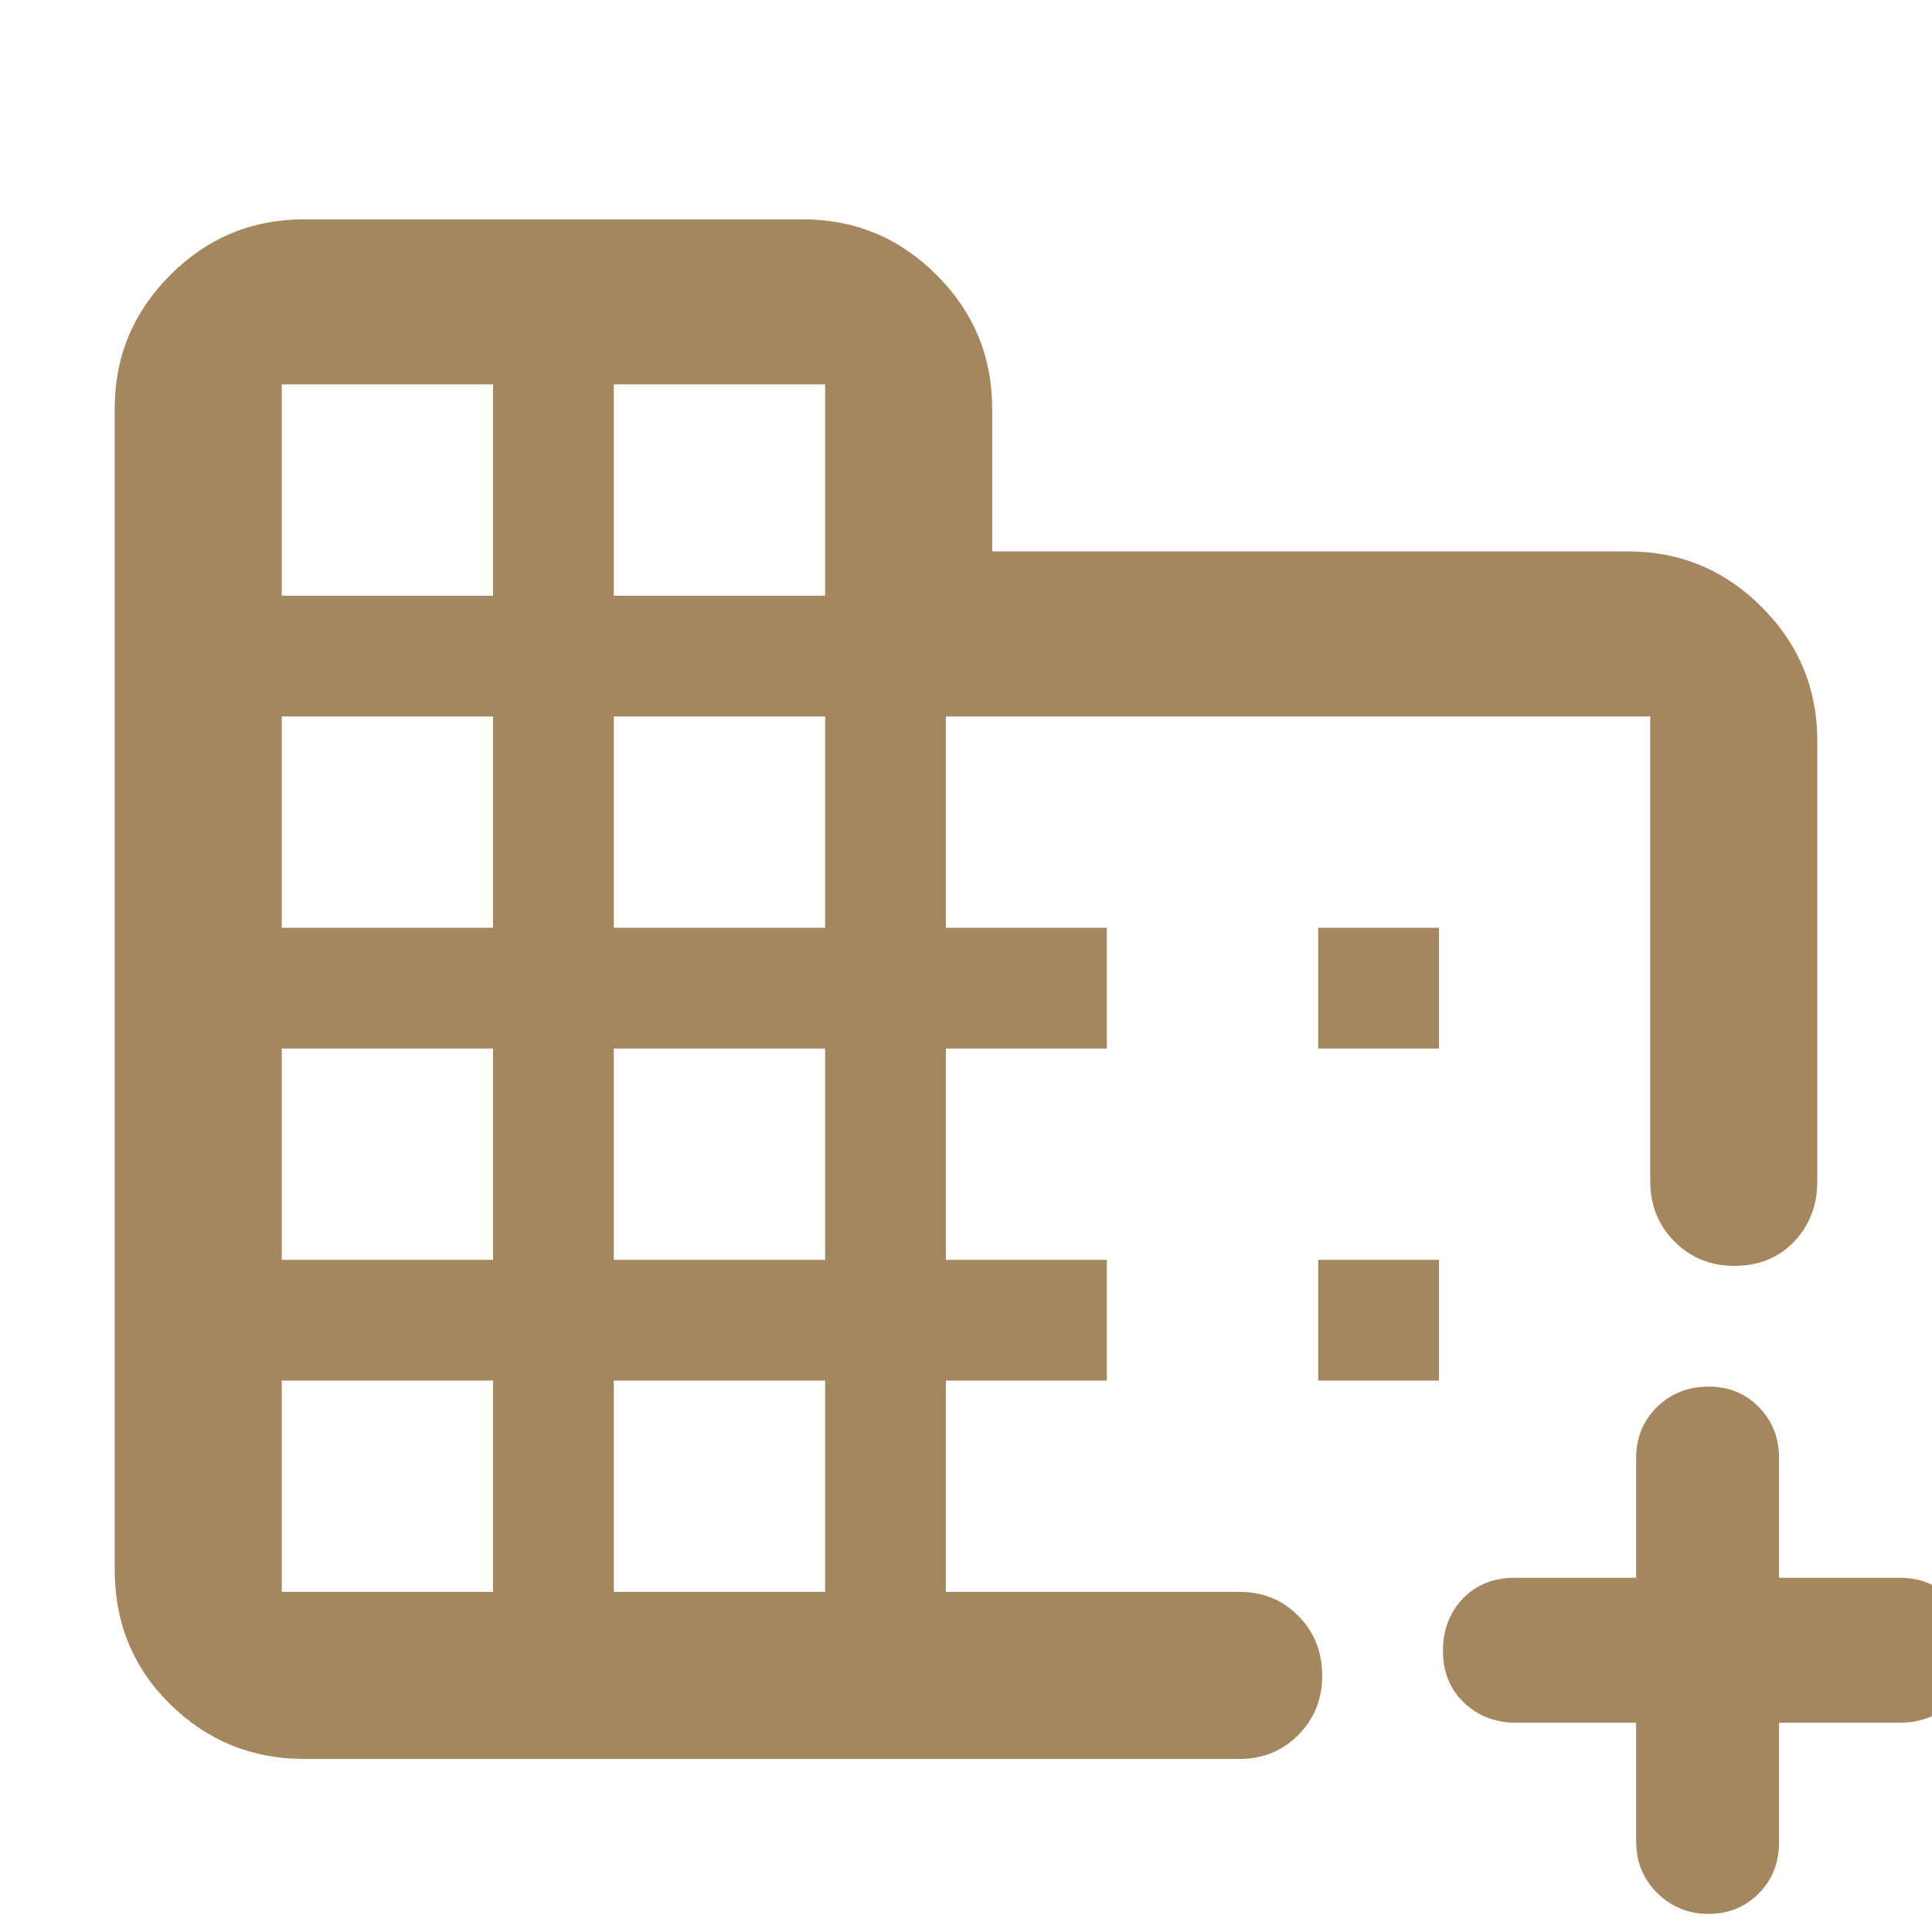 <svg xmlns="http://www.w3.org/2000/svg" height="48" viewBox="0 -960 960 960" width="48"><path fill="rgb(165, 135, 95)" d="M151-86q-38.75 0-66.37-27.1Q57-140.2 57-180v-577q0-38.75 27.63-66.38Q112.25-851 151-851h248q38.75 0 66.38 27.62Q493-795.75 493-757v71h316q38.75 0 66.38 27.62Q903-630.75 903-592v219q0 17.85-11.49 29.92Q880.02-331 861.82-331 844-331 832-343.13q-12-12.12-12-29.87v-231H470v105h80v60h-80v105h80v60h-80v105h146q17.42 0 29.21 11.98T657-127.33Q657-110 645.21-98T616-86H151Zm-11-83h105v-105H140v105Zm0-165h105v-105H140v105Zm0-165h105v-105H140v105Zm0-165h105v-105H140v105Zm165 495h105v-105H305v105Zm0-165h105v-105H305v105Zm0-165h105v-105H305v105Zm0-165h105v-105H305v105ZM848.91-9Q834-9 823.5-19.35T813-45v-59h-59.6q-15.55 0-25.98-9.98-10.42-9.97-10.42-25.7 0-15.72 9.92-26.02 9.93-10.3 25.78-10.3H813v-59.6q0-15.13 10.37-25.26Q833.74-271 849.07-271q14.9 0 24.92 10.21Q884-250.59 884-235.5v59.5h60q15.3 0 25.65 10.4Q980-155.2 980-139.82q0 16.22-10.35 26.02T944-104h-60v59.3q0 15.42-10.09 25.56Q863.82-9 848.91-9ZM655-439v-60h60v60h-60Zm0 165v-60h60v60h-60Z"/></svg>